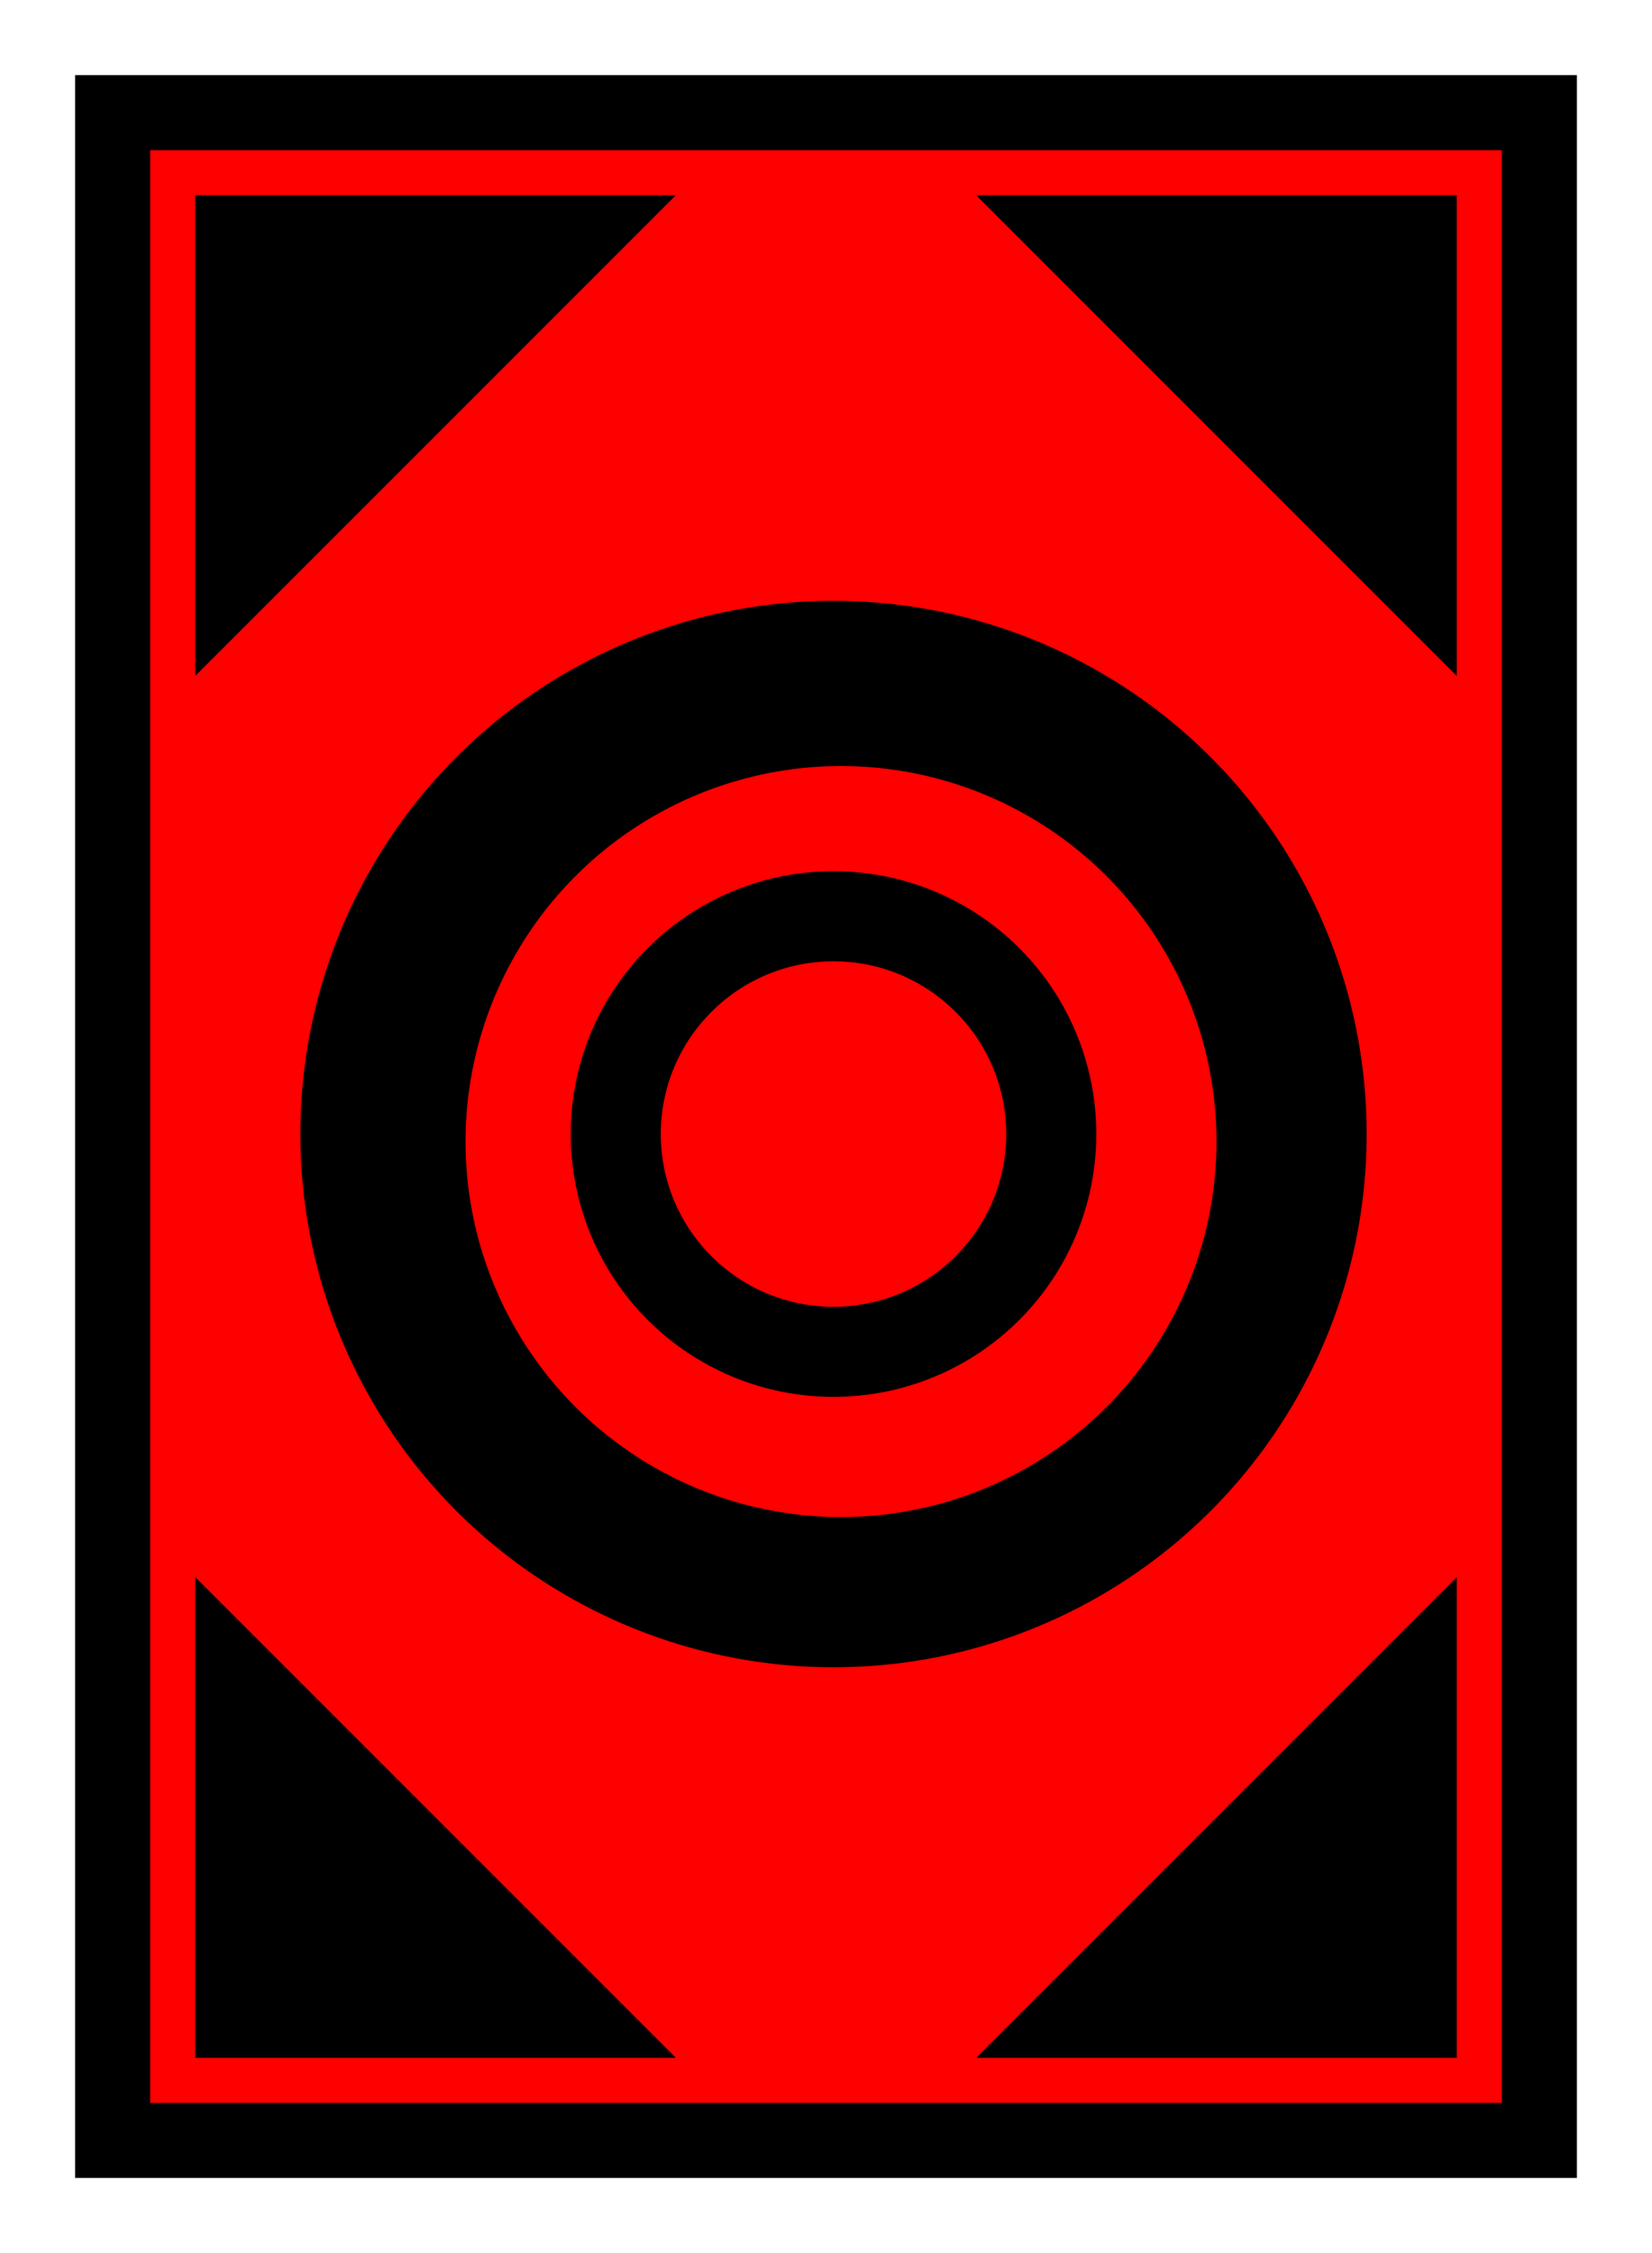 <svg xmlns="http://www.w3.org/2000/svg" xmlns:xlink="http://www.w3.org/1999/xlink" width="110" height="150" viewBox="0 0 110 150" fill="none">
<rect x="0" y="0" width="110" height="150"   fill="#FFFFFF" >
</rect>
<rect x="5" y="5" width="100" height="140"   fill="#000000" >
</rect>
<rect x="10" y="10" width="90" height="130"   fill="#FF0000" >
</rect>
<path d="M97 45L97 13L65 13L97 45Z"   fill="#000000" >
</path>
<path d="M65 137L97 137L97 105L65 137Z"   fill="#000000" >
</path>
<path d="M13 105L13 137L45 137L13 105Z"   fill="#000000" >
</path>
<path d="M45 13L13 13L13 45L45 13Z"   fill="#000000" >
</path>
<circle cx="55.5" cy="75.5" r="35.5"   fill="#000000" >
</circle>
<circle cx="56" cy="76" r="25"   fill="#FF0000" >
</circle>
<circle cx="55.5" cy="75.5" r="17.5"   fill="#000000" >
</circle>
<circle cx="55.5" cy="75.5" r="11.5"   fill="#FF0000" >
</circle>
</svg>
